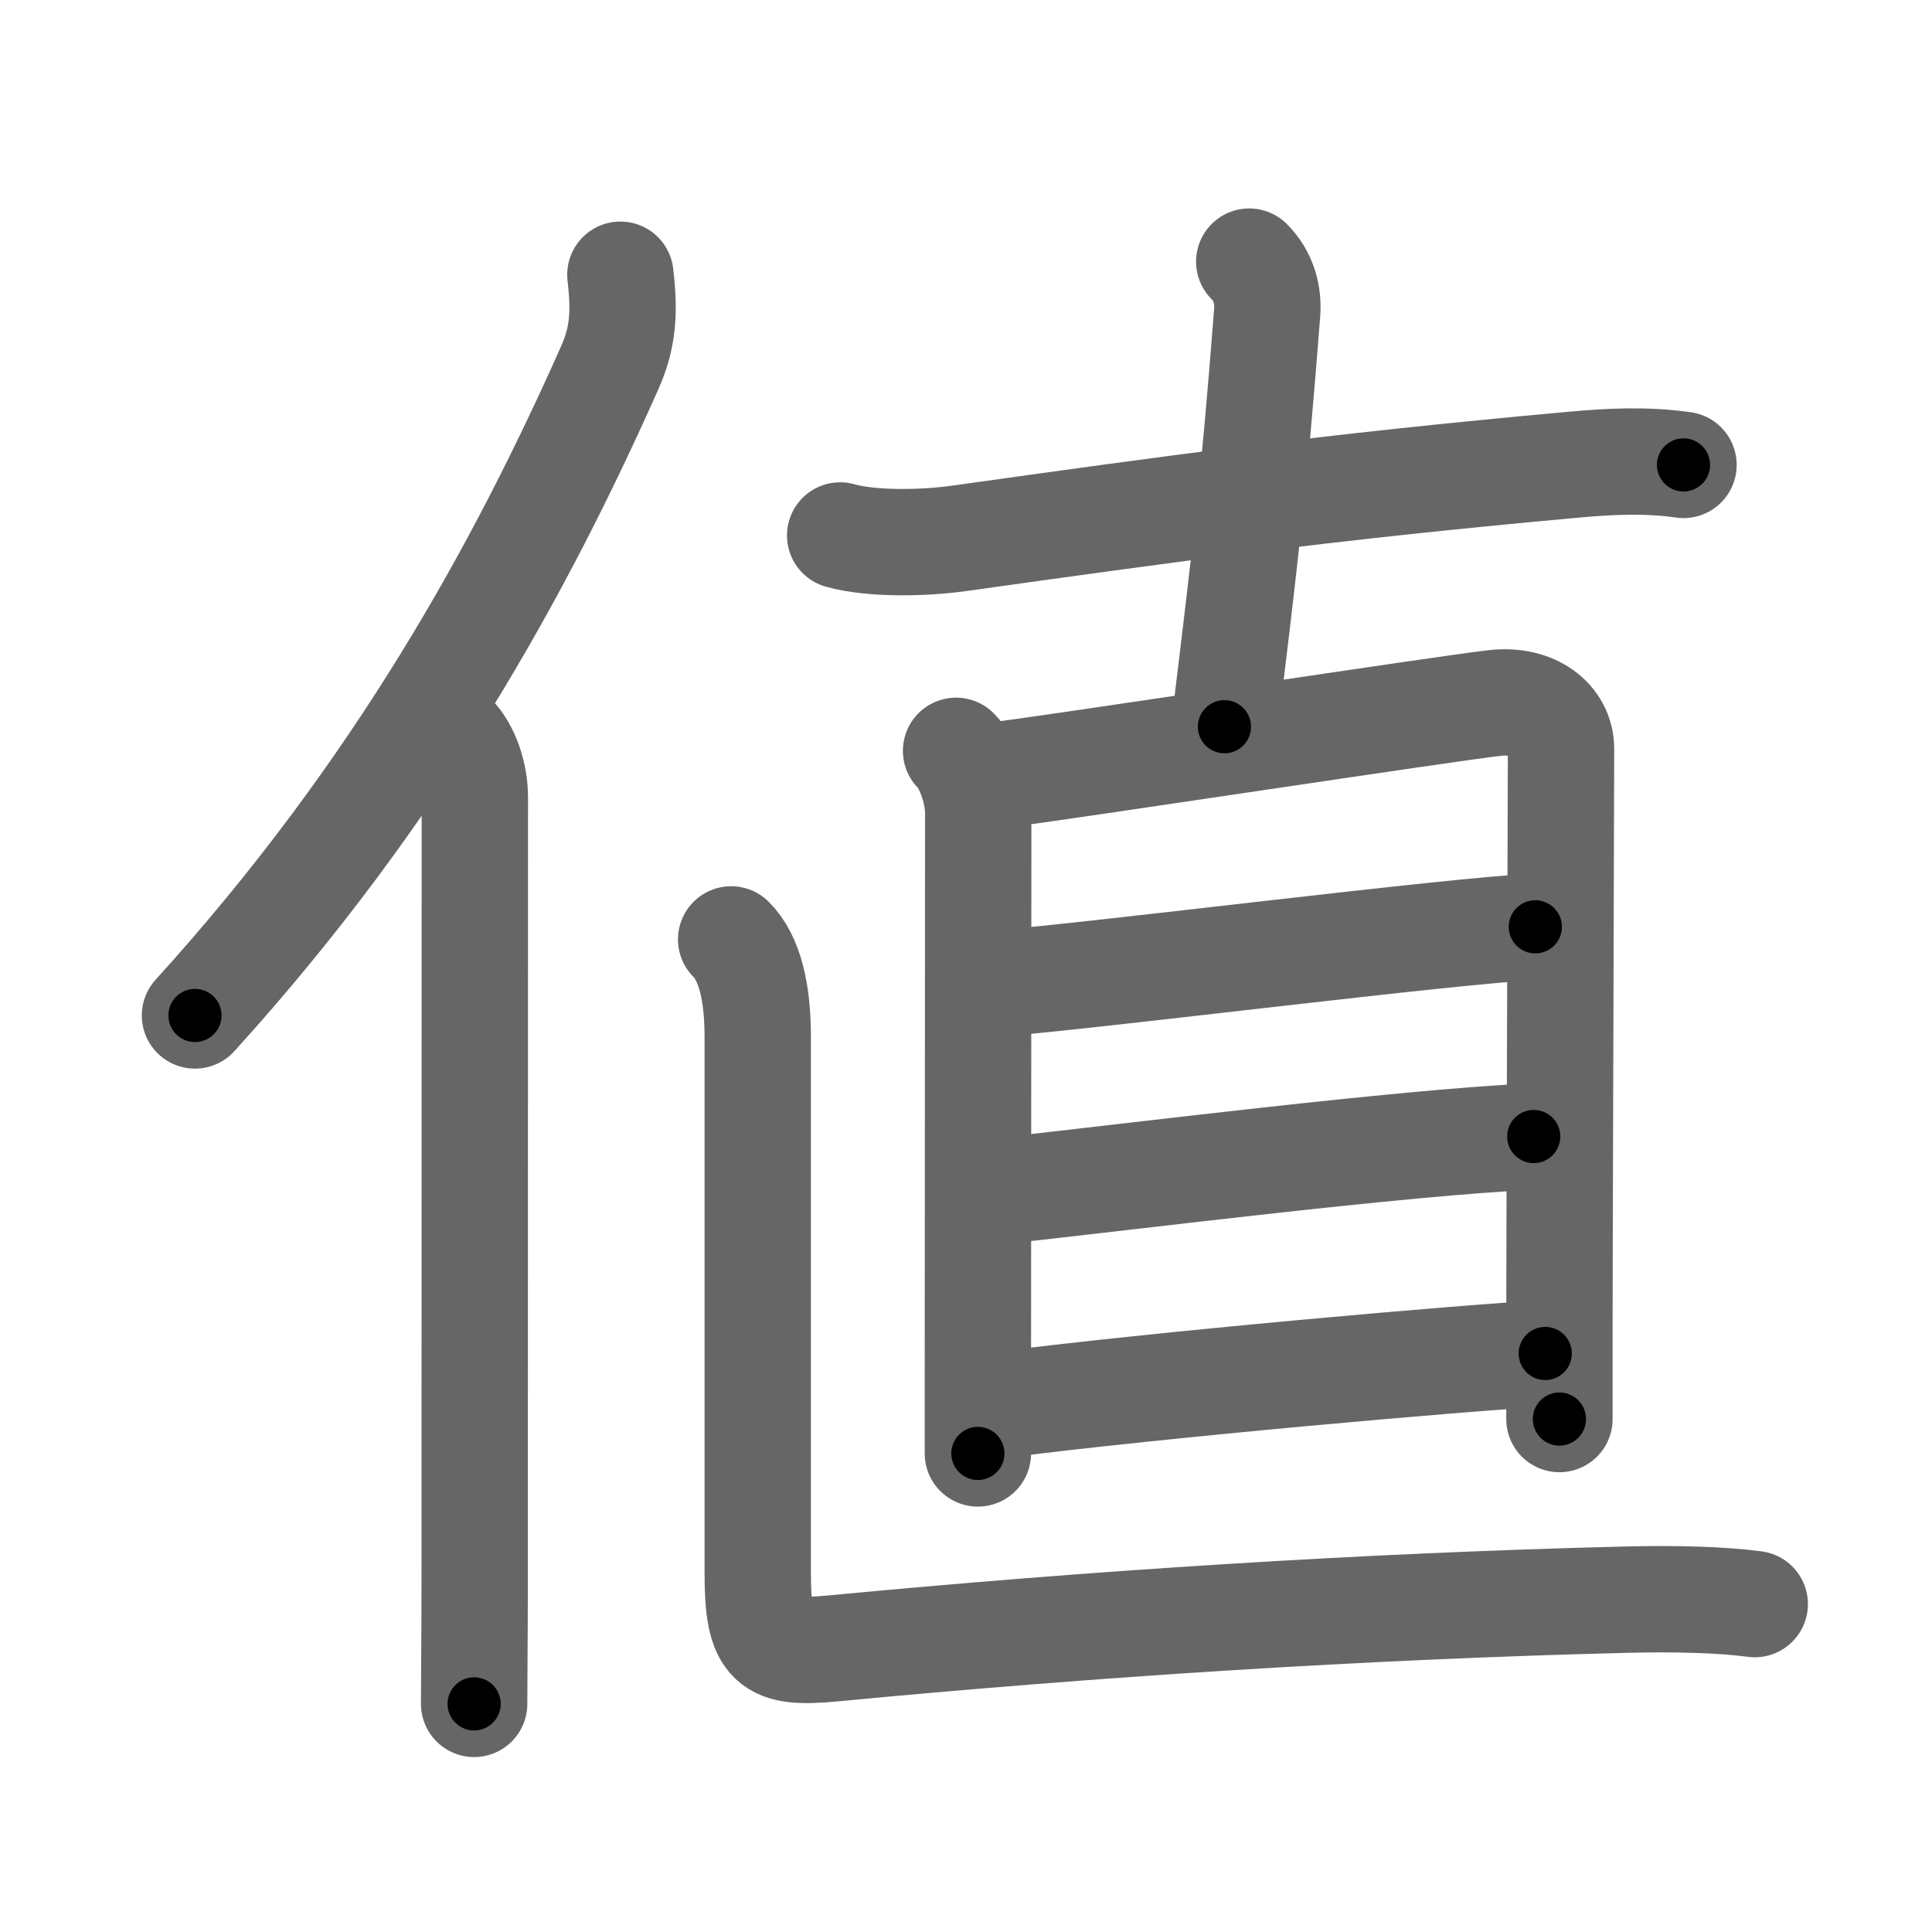 <svg xmlns="http://www.w3.org/2000/svg" width="109" height="109" viewBox="0 0 109 109" id="5024"><g fill="none" stroke="#666" stroke-width="6" stroke-linecap="round" stroke-linejoin="round"><g><g><path d="M35,15.5c0.24,2.06,0.18,3.51-0.61,5.27C29.38,32.03,22.5,44.62,11,57.29" /><path d="M25.53,41.5c0.8,0.8,1.26,2.22,1.26,3.48c0,12.64-0.01,32.9-0.01,44.4c0,2.79-0.03,5.11-0.03,6.75" /></g><g p4:phon="直" xmlns:p4="http://kanjivg.tagaini.net"><g><path d="M47.4,30.21c1.86,0.52,4.84,0.43,6.74,0.16C66,28.71,74.62,27.5,88.75,26.22c2.06-0.19,4.18-0.29,6.23,0.01" /><path d="M70.48,14.76c0.82,0.82,1.09,1.88,1.01,2.89c-0.74,9.6-1.24,13.73-2.41,23.35" /></g><g><path d="M53.94,42.36c0.72,0.72,1.25,2.34,1.25,3.5c0,0.87-0.01,21.46-0.02,31.76c0,1.85,0,3.37,0,4.38" /><path d="M56.08,43.76c4.04-0.51,25.48-3.79,28.27-4.1c2.18-0.24,3.72,0.96,3.72,2.59c0,2.62-0.09,28.49-0.09,32.49c0,1.9,0,3.7,0,5.32" /><path d="M56.24,55.49c5.75-0.46,25.67-2.99,30.38-3.2" /><path d="M56.47,67.19c7.68-0.84,22.6-2.73,30.06-3.07" /><path d="M56.16,79.3c8.96-1.17,27.16-2.76,31.02-2.94" /></g><path d="M41.25,53c1.06,1.06,1.5,3,1.5,5.5s0,25.5,0,30.25c0,4.12,0.75,4.58,4.25,4.25c14.5-1.38,29.75-2.38,44.75-2.75c2.75-0.07,5.38,0,7.25,0.25" /></g></g></g><g fill="none" stroke="#000" stroke-width="3" stroke-linecap="round" stroke-linejoin="round"><path d="M35,15.5c0.24,2.06,0.18,3.51-0.61,5.27C29.38,32.03,22.5,44.62,11,57.29" stroke-dasharray="48.944" stroke-dashoffset="48.944"><animate attributeName="stroke-dashoffset" values="48.944;48.944;0" dur="0.489s" fill="freeze" begin="0s;5024.click" /></path><path d="M25.53,41.5c0.8,0.8,1.26,2.22,1.26,3.48c0,12.64-0.01,32.9-0.01,44.4c0,2.79-0.03,5.11-0.03,6.75" stroke-dasharray="54.938" stroke-dashoffset="54.938"><animate attributeName="stroke-dashoffset" values="54.938" fill="freeze" begin="5024.click" /><animate attributeName="stroke-dashoffset" values="54.938;54.938;0" keyTimes="0;0.471;1" dur="1.038s" fill="freeze" begin="0s;5024.click" /></path><path d="M47.4,30.21c1.86,0.52,4.84,0.43,6.74,0.16C66,28.71,74.62,27.5,88.75,26.22c2.06-0.19,4.18-0.29,6.23,0.01" stroke-dasharray="47.888" stroke-dashoffset="47.888"><animate attributeName="stroke-dashoffset" values="47.888" fill="freeze" begin="5024.click" /><animate attributeName="stroke-dashoffset" values="47.888;47.888;0" keyTimes="0;0.684;1" dur="1.517s" fill="freeze" begin="0s;5024.click" /></path><path d="M70.48,14.76c0.82,0.82,1.09,1.88,1.01,2.89c-0.74,9.6-1.24,13.73-2.41,23.35" stroke-dasharray="26.64" stroke-dashoffset="26.64"><animate attributeName="stroke-dashoffset" values="26.64" fill="freeze" begin="5024.click" /><animate attributeName="stroke-dashoffset" values="26.64;26.64;0" keyTimes="0;0.851;1" dur="1.783s" fill="freeze" begin="0s;5024.click" /></path><path d="M53.94,42.36c0.72,0.72,1.25,2.34,1.25,3.5c0,0.87-0.01,21.46-0.02,31.76c0,1.85,0,3.37,0,4.38" stroke-dasharray="39.931" stroke-dashoffset="39.931"><animate attributeName="stroke-dashoffset" values="39.931" fill="freeze" begin="5024.click" /><animate attributeName="stroke-dashoffset" values="39.931;39.931;0" keyTimes="0;0.817;1" dur="2.182s" fill="freeze" begin="0s;5024.click" /></path><path d="M56.08,43.76c4.04-0.51,25.48-3.79,28.27-4.1c2.18-0.24,3.72,0.96,3.72,2.59c0,2.62-0.09,28.49-0.09,32.49c0,1.9,0,3.7,0,5.32" stroke-dasharray="71.523" stroke-dashoffset="71.523"><animate attributeName="stroke-dashoffset" values="71.523" fill="freeze" begin="5024.click" /><animate attributeName="stroke-dashoffset" values="71.523;71.523;0" keyTimes="0;0.802;1" dur="2.72s" fill="freeze" begin="0s;5024.click" /></path><path d="M56.24,55.49c5.75-0.46,25.67-2.99,30.38-3.2" stroke-dasharray="30.551" stroke-dashoffset="30.551"><animate attributeName="stroke-dashoffset" values="30.551" fill="freeze" begin="5024.click" /><animate attributeName="stroke-dashoffset" values="30.551;30.551;0" keyTimes="0;0.899;1" dur="3.026s" fill="freeze" begin="0s;5024.click" /></path><path d="M56.47,67.19c7.68-0.84,22.6-2.73,30.06-3.07" stroke-dasharray="30.222" stroke-dashoffset="30.222"><animate attributeName="stroke-dashoffset" values="30.222" fill="freeze" begin="5024.click" /><animate attributeName="stroke-dashoffset" values="30.222;30.222;0" keyTimes="0;0.909;1" dur="3.328s" fill="freeze" begin="0s;5024.click" /></path><path d="M56.16,79.3c8.96-1.17,27.16-2.76,31.02-2.94" stroke-dasharray="31.164" stroke-dashoffset="31.164"><animate attributeName="stroke-dashoffset" values="31.164" fill="freeze" begin="5024.click" /><animate attributeName="stroke-dashoffset" values="31.164;31.164;0" keyTimes="0;0.914;1" dur="3.64s" fill="freeze" begin="0s;5024.click" /></path><path d="M41.25,53c1.06,1.06,1.5,3,1.5,5.5s0,25.5,0,30.25c0,4.12,0.75,4.58,4.25,4.25c14.5-1.38,29.75-2.38,44.75-2.75c2.75-0.07,5.38,0,7.25,0.25" stroke-dasharray="95.729" stroke-dashoffset="95.729"><animate attributeName="stroke-dashoffset" values="95.729" fill="freeze" begin="5024.click" /><animate attributeName="stroke-dashoffset" values="95.729;95.729;0" keyTimes="0;0.835;1" dur="4.36s" fill="freeze" begin="0s;5024.click" /></path></g></svg>